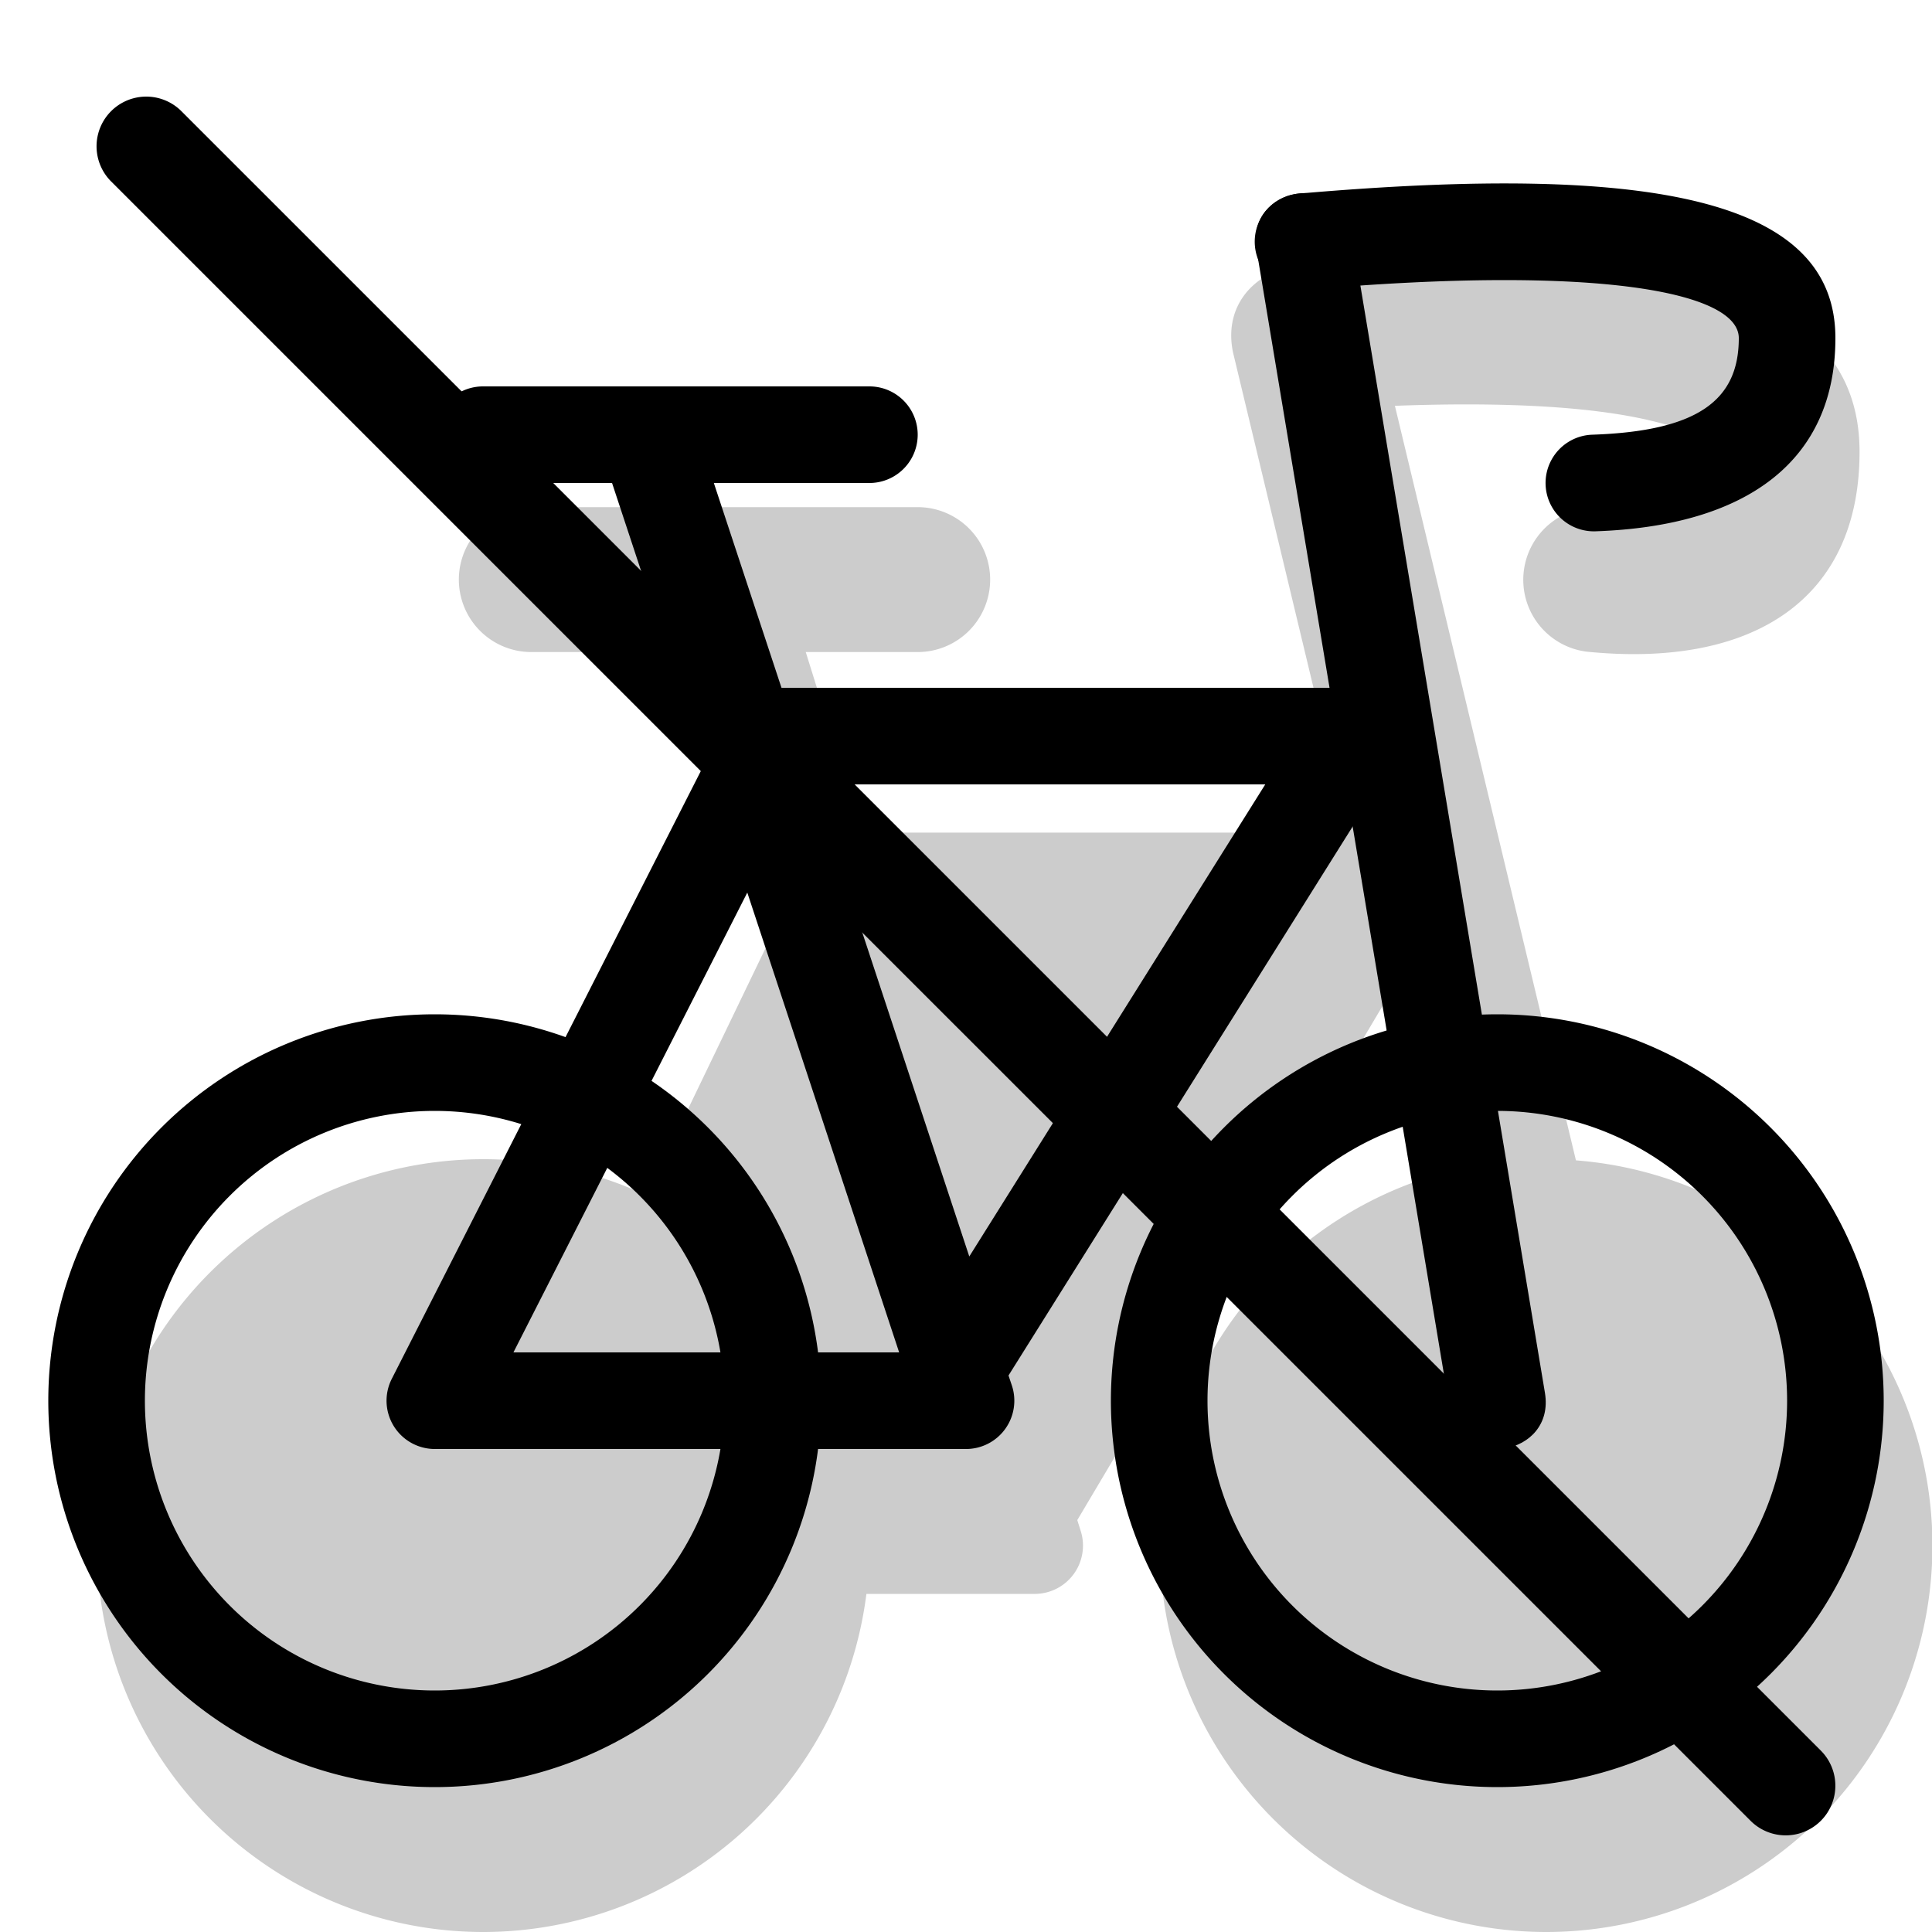 <svg xmlns="http://www.w3.org/2000/svg" width="1em" height="1em" viewBox="0 0 20 20"><g fill="currentColor"><path fill-rule="evenodd" d="M5 20a4 4 0 0 0 3.969-3.5h1.742a.5.5 0 0 0 .477-.65l-.036-.114l3.214-5.413l.446 1.856A4.002 4.002 0 0 0 16 20a4 4 0 0 0 .314-7.988L14.44 4.201c1.155-.043 2.038.01 2.638.151c.534.126.672.243.672.326c0 .511-.24.67-1.175.576a.75.75 0 0 0-.15 1.492c1.732.174 2.825-.549 2.825-2.068c0-1.704-1.99-2.182-5.74-1.93a.8.8 0 0 0-.231.035c-.338.102-.61.416-.514.869l.009.037l1.183 4.93H8.925L8.341 6.75H9.5a.75.75 0 0 0 0-1.5h-4a.75.75 0 0 0 0 1.5h1.793l.83 2.654l-1.431 2.97A4 4 0 1 0 5 20" clip-rule="evenodd" opacity=".2"/><path fill-rule="evenodd" d="M15.5 18.5a4 4 0 1 0 0-8a4 4 0 0 0 0 8m0-7a3 3 0 1 1 0 6a3 3 0 0 1 0-6m-11 7a4 4 0 1 0 0-8a4 4 0 0 0 0 8m0-7a3 3 0 1 1 0 6a3 3 0 0 1 0-6" clip-rule="evenodd"/><path d="M5 5a.5.5 0 0 1 0-1h4a.5.5 0 0 1 0 1z"/><path fill-rule="evenodd" d="m10.475 14.343l-.035-.104l3.984-6.355A.5.5 0 0 0 14 7.12H8.09l-.917-2.776a.5.5 0 1 0-.95.314l1.072 3.245l-3.24 6.372A.5.5 0 0 0 4.5 15H10a.5.5 0 0 0 .475-.657M5.315 14h3.993L7.736 9.24zM8.42 8.12l1.614 4.887l3.064-4.887z" clip-rule="evenodd"/><path d="M13.544 2.999a.5.5 0 1 1-.086-.996C17.113 1.687 19 2.064 19 3.5c0 1.265-.908 1.946-2.483 2a.5.5 0 1 1-.034-1C17.575 4.463 18 4.144 18 3.5c0-.474-1.445-.763-4.457-.502"/><path d="m13.993 2.418l2 12c.11.657-.877.822-.986.164l-2-12c-.11-.657.877-.822.986-.164"/><path d="M1.15 1.878a.514.514 0 0 1 .728-.727l16.971 16.971a.514.514 0 0 1-.727.727z"/></g></svg>